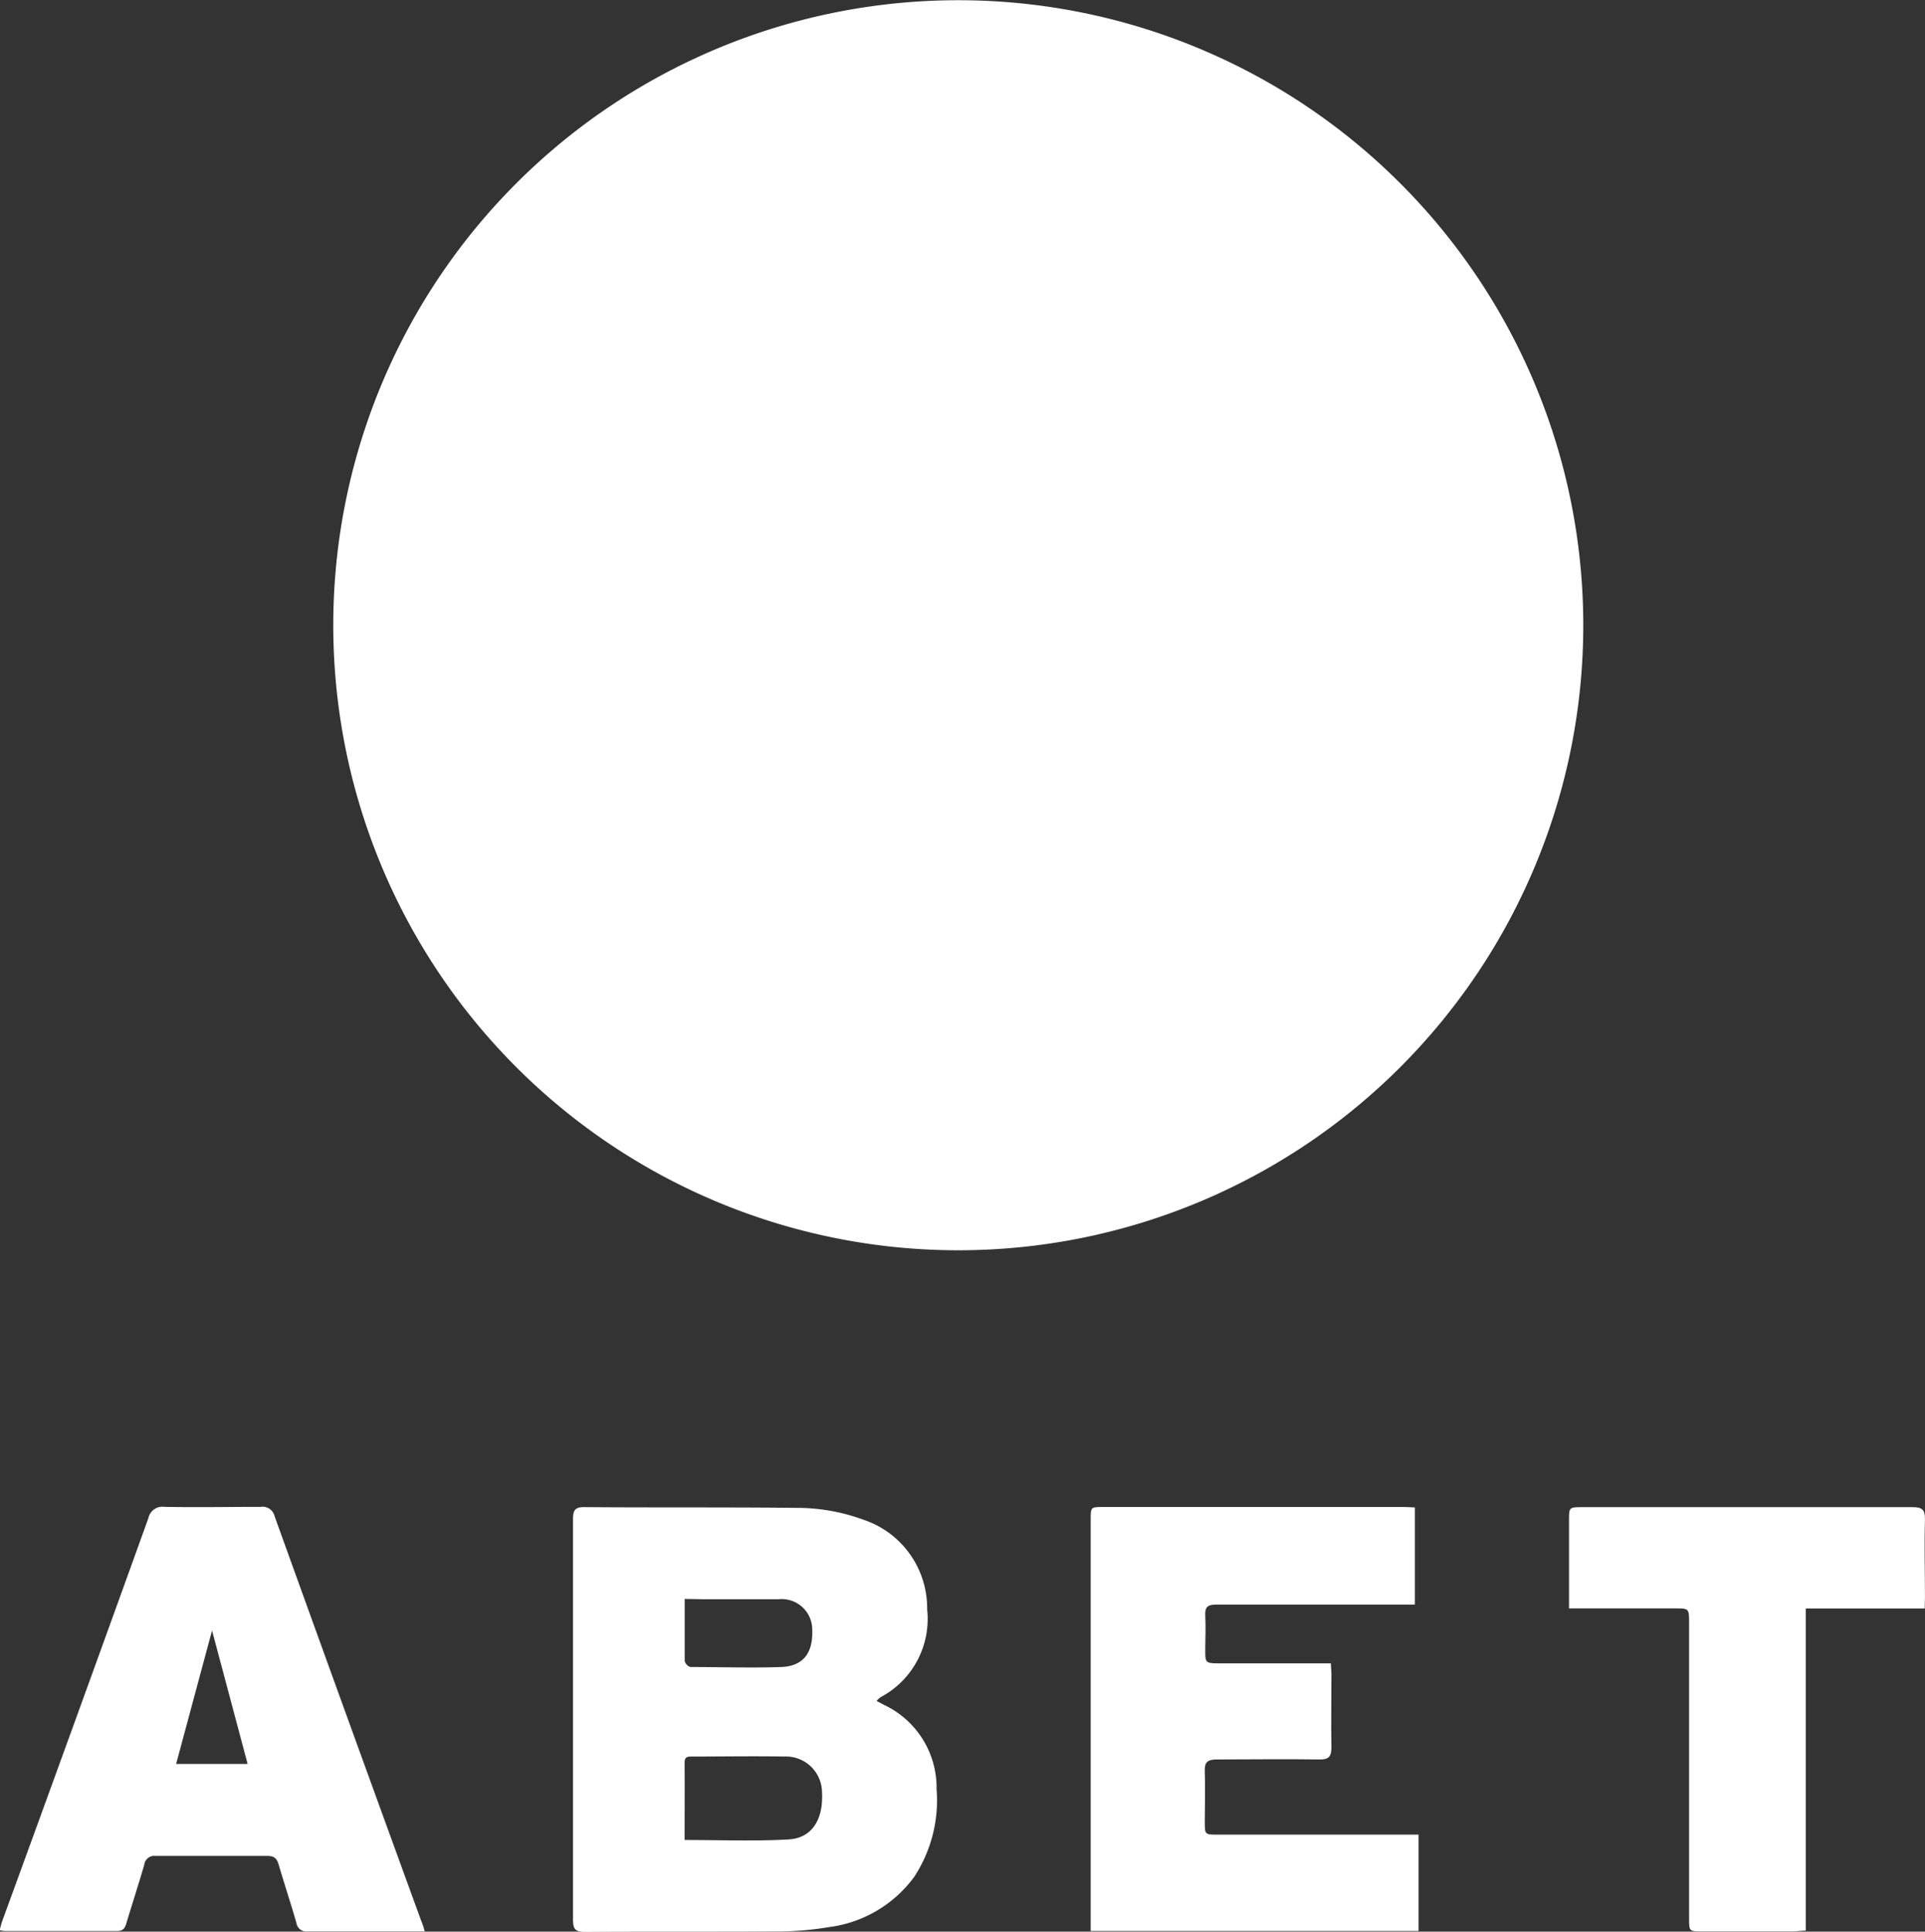 <svg xmlns="http://www.w3.org/2000/svg" xmlns:xlink="http://www.w3.org/1999/xlink" width="62.462" height="62.676" viewBox="0 0 62.462 62.676">
  <rect x="0" y="0" width="62.462" height="62.676" fill="#333333" stroke="none"/>
  <defs>
    <clipPath id="clip-path">
      <rect id="Rectangle_4" data-name="Rectangle 4" width="62.462" height="62.676" fill="#fff"/>
    </clipPath>
  </defs>
  <g id="abet" clip-path="url(#clip-path)">
    <path id="Path_81" data-name="Path 81" d="M56.205,40.567a20.28,20.28,0,1,0-.006,0Zm.021-35.453a15.161,15.161,0,1,0,15.11,14.463A15.161,15.161,0,0,0,56.226,5.114Z" transform="translate(-25.108)" fill="#fff"/>
    <path id="Path_82" data-name="Path 82" d="M71.651,168.857c.111.057.2.108.3.156A2.969,2.969,0,0,1,73.6,171.72a4.533,4.533,0,0,1-.722,2.84,4.066,4.066,0,0,1-2.791,1.639,9.959,9.959,0,0,1-1.636.138c-2.088.015-4.172,0-6.257.015-.331,0-.391-.105-.391-.409v-12.98c0-.286.06-.4.376-.394,2.28.018,4.563,0,6.846.024a6.269,6.269,0,0,1,2.193.382,3.026,3.026,0,0,1,2.076,2.912,2.872,2.872,0,0,1-1.483,2.834.47.47,0,0,0-.075.051,1.03,1.03,0,0,0-.081.084Zm-6.224,4.512c1.155,0,2.268.045,3.372-.018.758-.042,1.134-.65,1.083-1.537a1.17,1.17,0,0,0-1.224-1.152c-1-.018-1.994,0-2.99,0-.135,0-.244,0-.244.189.006.809,0,1.636,0,2.506Zm0-7.821v2.009a.271.271,0,0,0,.187.2c.984,0,1.97.033,2.951,0,.713-.03,1.032-.46,1-1.221a.99.99,0,0,0-1.095-.978H66.047Z" transform="translate(-43.21 -113.668)" fill="#fff"/>
    <path id="Path_83" data-name="Path 83" d="M128.169,162.572v3.152h-6.434c-.3,0-.382.084-.367.367.021.373,0,.749,0,1.122s0,.418.4.418h3.676c0,.129.018.238.018.349,0,.788-.015,1.576,0,2.364,0,.3-.072.412-.394.406-1.11-.018-2.22,0-3.33,0-.3,0-.4.093-.385.391.018.538,0,1.08,0,1.618,0,.43,0,.43.418.43h6.518v3.125H117.65v-13.35c0-.4,0-.406.409-.406h9.776Z" transform="translate(-82.26 -113.661)" fill="#fff"/>
    <path id="Path_84" data-name="Path 84" d="M13.752,176.3H9.959a.325.325,0,0,1-.37-.277c-.18-.626-.385-1.245-.569-1.871-.057-.2-.135-.3-.361-.3H5.017a.325.325,0,0,0-.364.286c-.186.638-.391,1.266-.581,1.9-.048.153-.1.25-.3.25H.128a1.2,1.2,0,0,1-.168-.027c.033-.114.057-.22.093-.319q2.382-6.521,4.732-13.046a.469.469,0,0,1,.532-.37c1.035.018,2.076,0,3.11,0a.4.4,0,0,1,.454.3q2.367,6.573,4.762,13.142A2.249,2.249,0,0,1,13.752,176.3Zm-8.065-5.433H8.007c-.388-1.453-.764-2.87-1.155-4.329Z" transform="translate(0.028 -113.633)" fill="#fff"/>
    <path id="Path_85" data-name="Path 85" d="M180.792,165.858h-3.859v10.453c-.162,0-.283.024-.4.024h-2.957c-.427,0-.43,0-.43-.421v-9.59c0-.469,0-.469-.469-.469H169.25V163c0-.427,0-.43.445-.43H180.4c.3,0,.406.075.4.4-.024.842,0,1.682,0,2.524Z" transform="translate(-118.339 -113.668)" fill="#fff"/>
  </g>
</svg>
